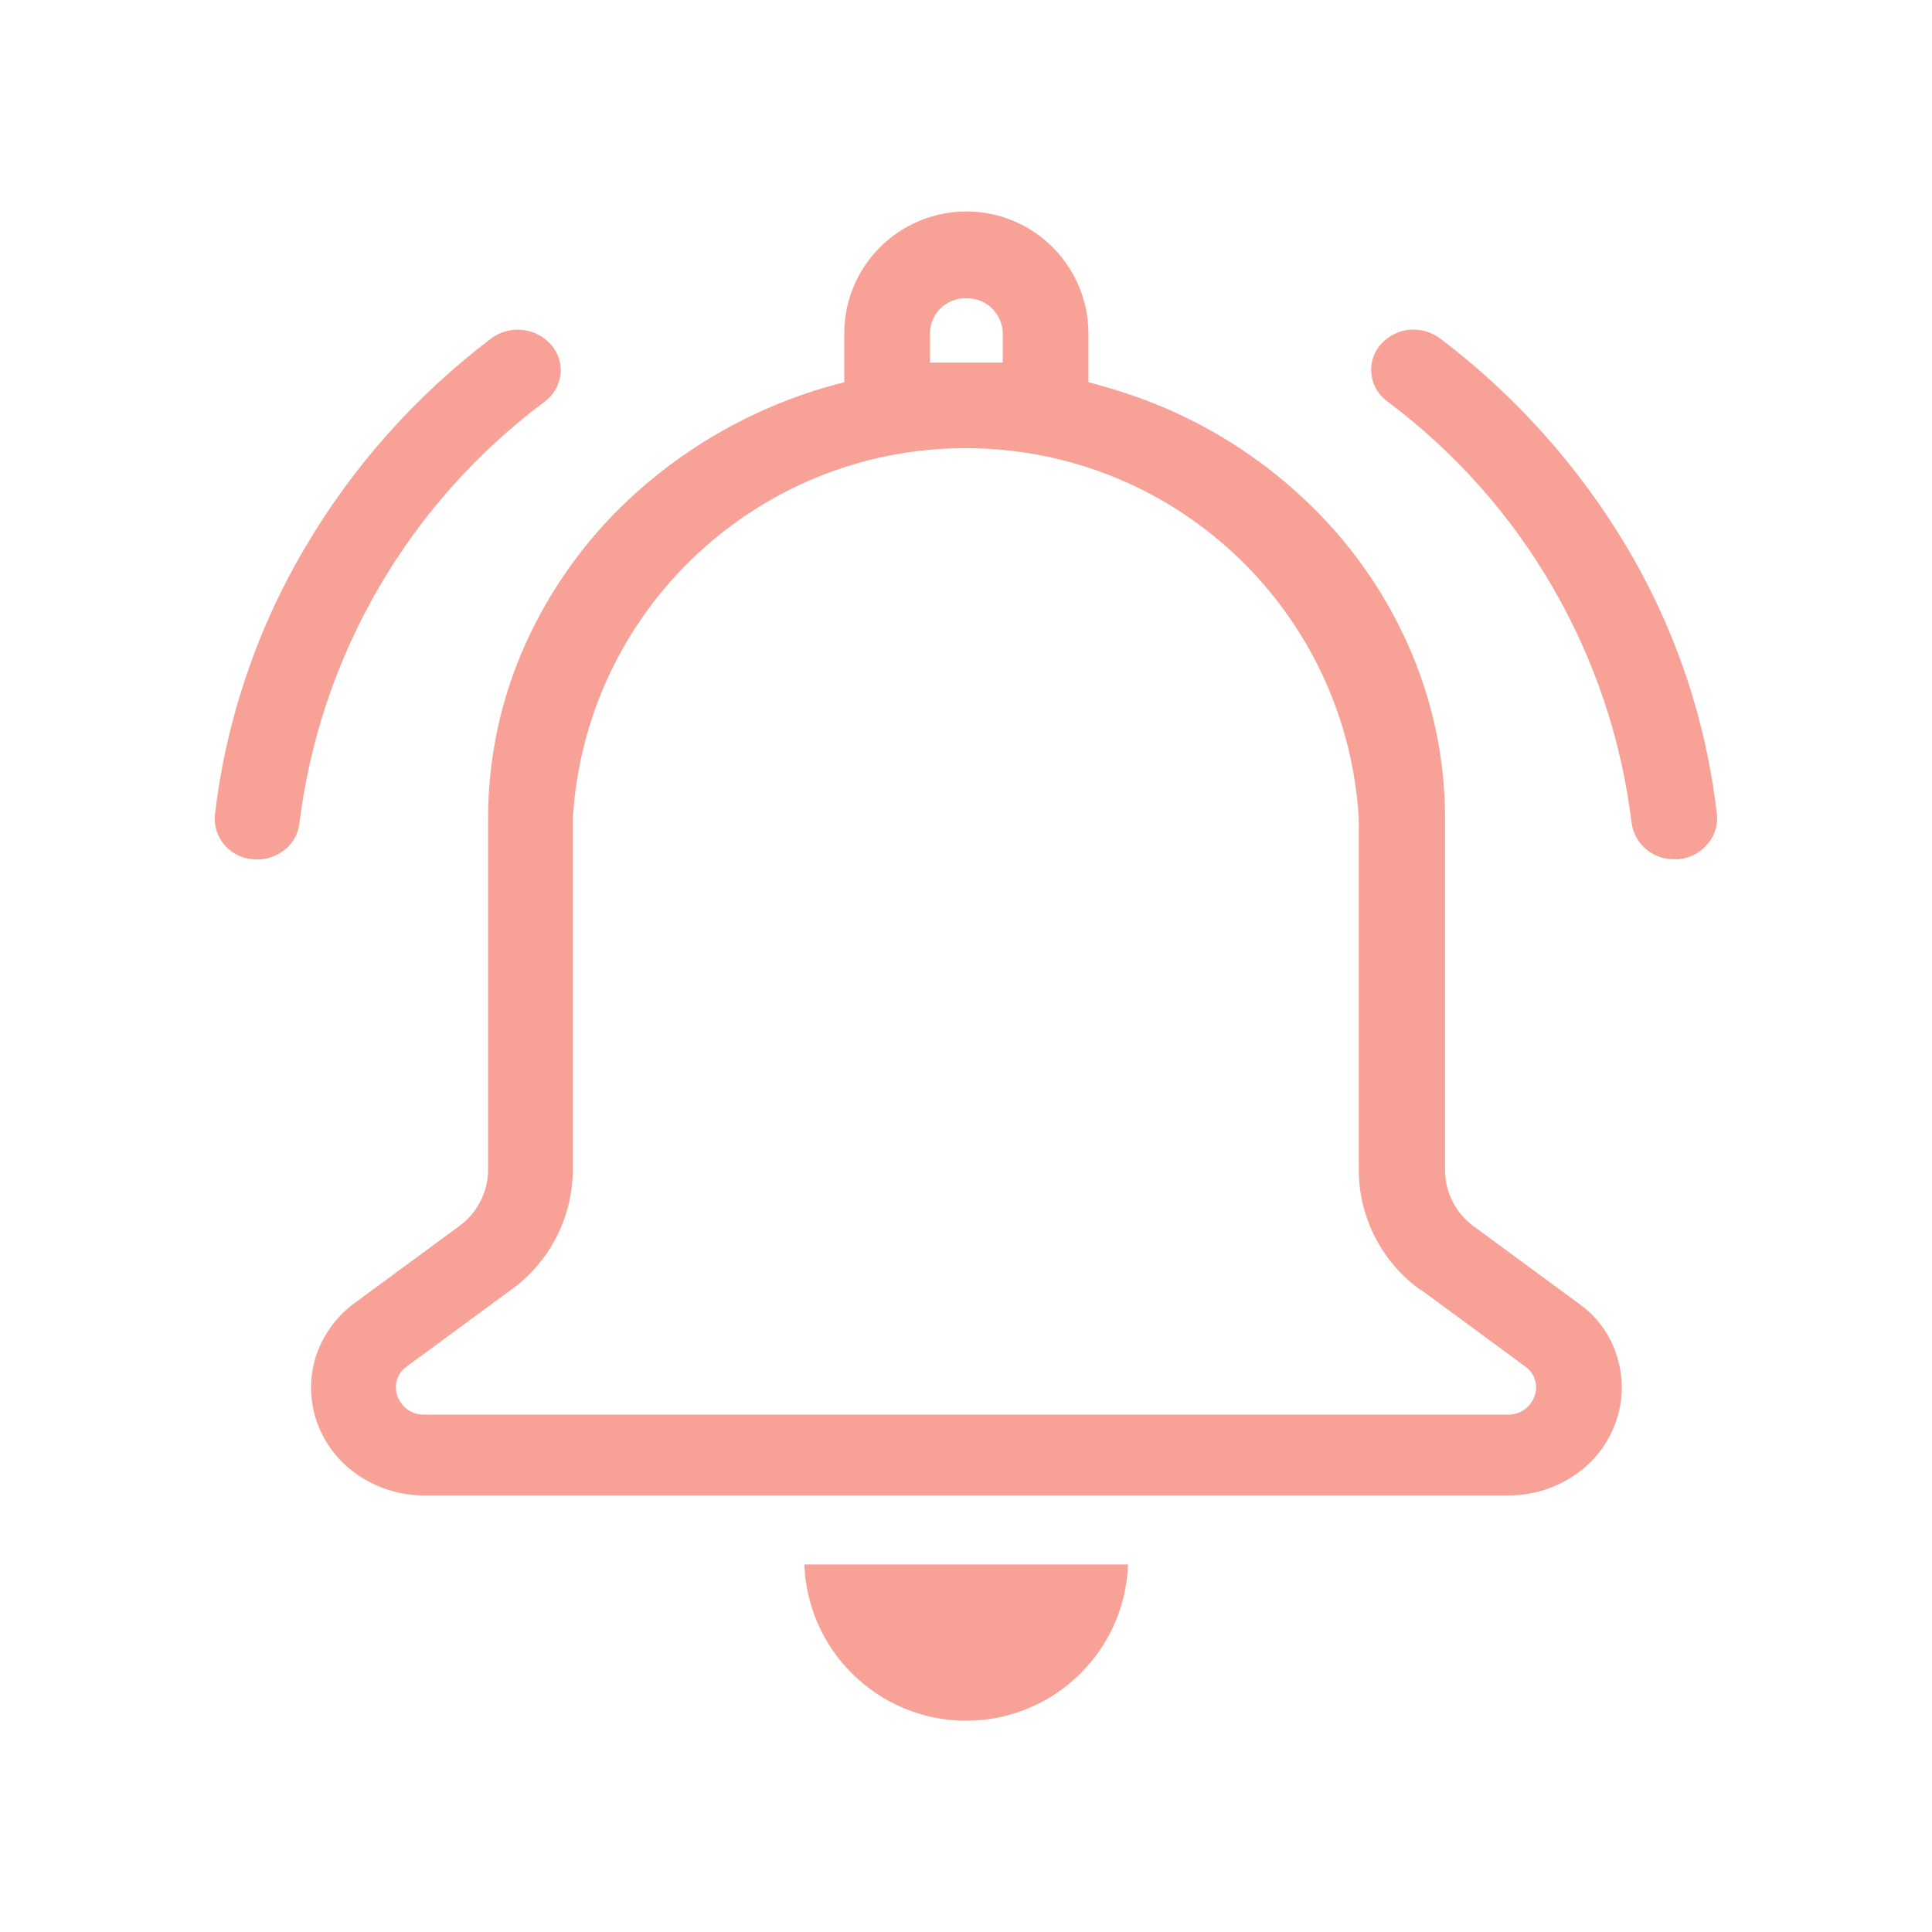<?xml version="1.0" standalone="no"?><!DOCTYPE svg PUBLIC "-//W3C//DTD SVG 1.1//EN" "http://www.w3.org/Graphics/SVG/1.1/DTD/svg11.dtd"><svg t="1589272600234" class="icon" viewBox="0 0 1024 1024" version="1.1" xmlns="http://www.w3.org/2000/svg" p-id="6907" xmlns:xlink="http://www.w3.org/1999/xlink" width="32" height="32"><defs><style type="text/css"></style></defs><path d="M836.195 690.489l-54.8-40.3c-9.7-6.9-15.4-18-15.5-29.9v-186c0.1-32.1-6.7-63.9-19.9-93.2-12.9-28.7-31.4-54.6-54.4-76.2-23.4-22.1-50.7-39.5-80.6-51.3-11.1-4.4-22.5-8-34.1-11v-26.1c-0.2-35.7-29.3-64.6-65-64.4-35.5 0.2-64.3 28.9-64.4 64.4v26.1c-42.8 10.7-82.3 32.2-114.5 62.4-22.9 21.5-41.4 47.4-54.4 76.1-13.2 29.3-20 61.1-19.9 93.2v185.9c-0.1 11.9-5.9 23-15.6 29.9l-54.8 40.3c-10.3 7.4-17.9 18.1-21.4 30.3-3.1 11-2.6 22.6 1.2 33.4 4 10.9 11.1 20.3 20.6 27 10.7 7.6 23.4 11.6 36.5 11.5h574c13.1 0.1 25.8-3.9 36.5-11.5 9.5-6.7 16.7-16.2 20.6-27.1 3.9-10.7 4.4-22.4 1.2-33.4-3.2-12.2-10.8-22.9-21.3-30.1z m-82.7-6.6l54.8 40.3c5.1 3.5 7.2 10.1 5 15.9-2.2 6-7.9 9.9-14.3 9.7h-574c-6.4 0.2-12.1-3.7-14.3-9.7-2.2-5.8-0.2-12.4 5-15.9l54.8-40.3c20.7-14.7 33-38.5 33.1-63.9v-185.9c6.7-115 105.3-202.9 220.4-196.2 105.7 6.1 190.1 90.5 196.2 196.2v186c0 25.3 12.3 49.1 33 63.8h0.3z m-241.4-525.8c10.4-0.3 19 7.9 19.4 18.3v15.8h-38.6v-15.8c0.2-10.3 8.7-18.5 19.1-18.3h0.1z m-85.7 672.7c2.6 47.3 43 83.6 90.3 81.1 43.8-2.4 78.7-37.3 81.1-81.1v-1.6h-171.4v1.6z m-137.6-618c4.6-3.4 7.6-8.6 8.3-14.4 0.6-5.7-1.2-11.4-5-15.7-8.2-9.2-22-10.6-31.9-3.2-39.8 30.2-73.3 67.8-98.6 110.9-25.6 43.3-41.8 91.5-47.7 141.4-1.1 12 7.7 22.5 19.7 23.6h0.2c5.9 0.7 11.9-1 16.6-4.6 4.6-3.4 7.6-8.6 8.3-14.4 11-89.1 58-169.9 130.1-223.6z m573.7 77.6c-25.5-42.9-59-80.5-98.8-110.7-4.1-3.2-9.1-4.9-14.3-5-6.8-0.1-13.2 2.9-17.7 8-7.4 8.6-6.4 21.6 2.3 29 0.4 0.3 0.7 0.6 1.1 0.9 72 53.7 118.9 134.5 129.7 223.7 1.6 11.1 11.3 19.3 22.5 19.1h2.5c5.9-0.6 11.4-3.4 15.2-8 3.8-4.3 5.6-10 5-15.7-5.7-50-21.9-98.1-47.5-141.3z" fill="#F7A197" p-id="6908"></path></svg>